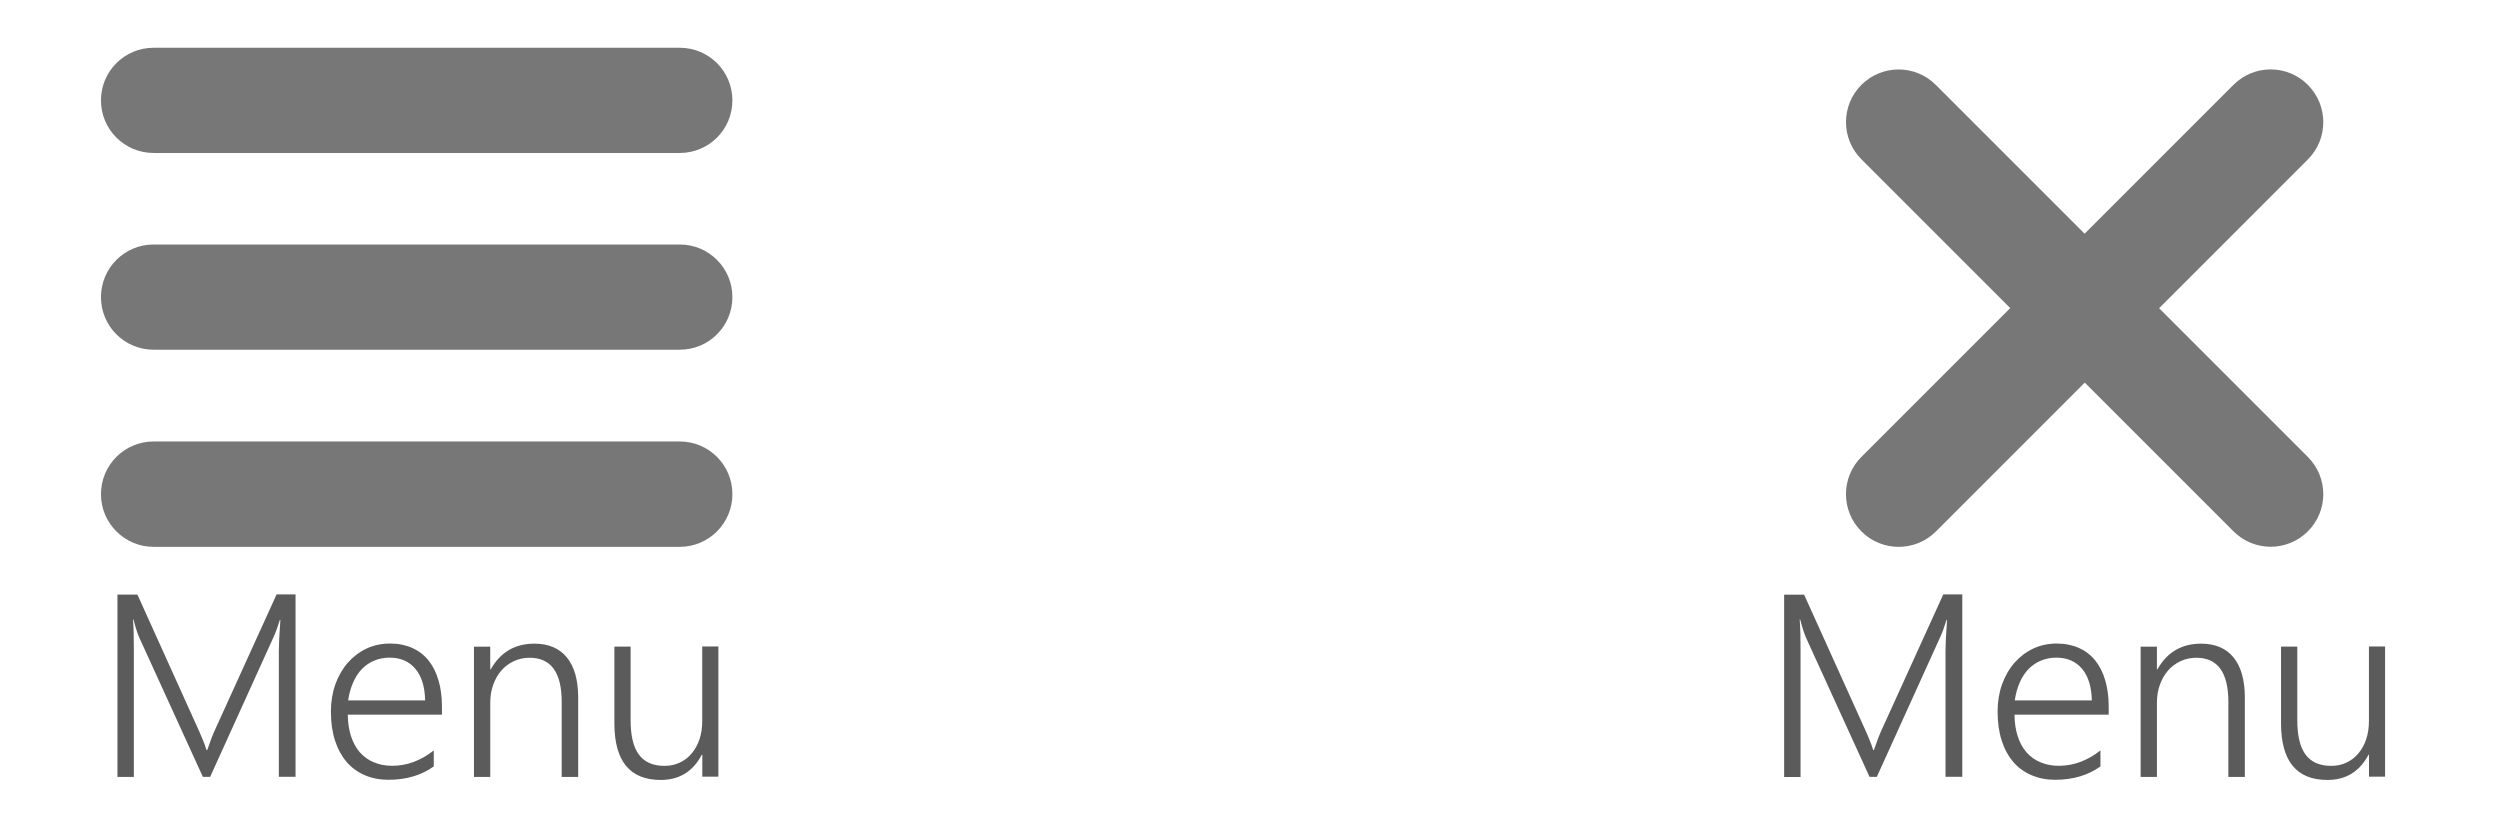 <svg xmlns="http://www.w3.org/2000/svg" width="96" height="32" viewBox="-0.167 0 96 32" enable-background="new -0.167 0 96 32"><path fill="none" d="M29.486 0c1.295 0 2.348 1.053 2.348 2.347v27.307c0 1.294-1.053 2.346-2.348 2.346H2.18C.888 32-.165 30.948-.165 29.652V2.347C-.166 1.053.887 0 2.18 0h27.306"/><path fill="#777" d="M27.957 3.854c0 1.118-.902 2.02-2.02 2.02H5.73c-1.116 0-2.02-.904-2.02-2.02s.904-2.02 2.02-2.02h20.207c1.118 0 2.02.904 2.02 2.02zm0 15.125c0 1.11-.902 2.02-2.02 2.02H5.73c-1.116 0-2.02-.91-2.02-2.02 0-1.12.904-2.026 2.02-2.026h20.207c1.117 0 2.02.904 2.02 2.02v.005zm0-7.57c0 1.117-.902 2.02-2.02 2.02H5.73c-1.116 0-2.02-.903-2.02-2.02 0-1.115.904-2.02 2.02-2.02h20.207c1.118 0 2.02.905 2.02 2.02z"/><path fill="#5B5B5B" d="M10.54 29.833V25c0-.248.02-.646.06-1.197h-.02c-.047.146-.09.273-.127.38-.04.11-.078.196-.11.268l-2.44 5.38h-.28L5.18 24.48c-.073-.165-.146-.395-.22-.69h-.02c.012.15.02.32.026.515.005.192.007.404.007.64v4.89h-.63v-7.002h.767L7.49 28.1c.05.11.096.22.143.34.047.11.09.233.13.363h.028l.126-.356c.038-.108.085-.227.14-.352l2.397-5.27h.728v7.003h-.64v.005zm2.648-2.388c.004.306.045.58.123.824.08.24.19.447.338.618.147.162.325.3.535.383.21.09.447.137.71.137.563 0 1.094-.197 1.596-.59v.614c-.48.343-1.06.513-1.74.513-.334 0-.64-.06-.912-.178s-.506-.287-.698-.51c-.192-.227-.34-.5-.444-.822-.104-.324-.156-.695-.156-1.113 0-.373.057-.72.17-1.04.115-.32.273-.595.475-.827.202-.23.44-.414.718-.547.277-.13.58-.195.91-.195.32 0 .605.06.853.17.248.112.455.272.623.48.166.208.294.462.382.762s.133.635.133 1.006v.313h-3.61l-.007.005zm2.97-.547c-.01-.52-.133-.926-.37-1.21-.24-.288-.57-.434-.99-.434-.21 0-.41.037-.59.112-.18.072-.34.184-.475.322-.14.145-.25.313-.34.52-.09.205-.157.436-.19.688h2.956v.002zm5.244 2.935v-2.88c0-1.13-.41-1.695-1.23-1.695-.22 0-.42.043-.605.13-.186.087-.346.205-.48.358-.134.152-.237.335-.313.544-.076.21-.115.438-.115.683v2.86h-.626v-5h.625v.87h.02c.37-.658.93-.987 1.675-.987.547 0 .965.18 1.25.532.287.354.432.867.432 1.538v3.047h-.635zm5.4 0v-.85h-.02c-.34.645-.864.967-1.577.967-1.188 0-1.78-.726-1.78-2.18v-2.94h.624v2.823c0 .6.104 1.04.32 1.326.212.286.538.43.98.43.212 0 .407-.04.585-.124.178-.082.332-.2.46-.354.128-.15.228-.332.3-.543.072-.215.105-.448.105-.704v-2.86h.62v5h-.626l.007.007z"/><path fill="none" d="M93.486 0c1.296 0 2.348 1.053 2.348 2.347v27.307c0 1.294-1.052 2.346-2.348 2.346H66.182c-1.295 0-2.348-1.052-2.348-2.348V2.347C63.834 1.053 64.887 0 66.182 0h27.304"/><path fill="#777" d="M88.455 20.403c-.79.79-2.066.79-2.856 0L71.31 6.116c-.788-.79-.788-2.067 0-2.856.79-.79 2.068-.79 2.857 0l14.288 14.288c.79.79.79 2.067 0 2.855zm.002-17.14c.785.785.79 2.067 0 2.857L74.17 20.41c-.79.788-2.072.784-2.857-.002-.792-.79-.793-2.07-.005-2.86l14.29-14.29c.79-.79 2.067-.79 2.857 0l.002.005z"/><path fill="#5B5B5B" d="M74.54 29.833V25c0-.248.02-.646.06-1.197h-.02c-.047.146-.09.273-.127.38-.04.11-.078.196-.11.268l-2.44 5.38h-.28l-2.442-5.35c-.07-.165-.145-.395-.22-.69h-.02c.013.15.02.32.026.515.005.192.007.404.007.64v4.89h-.63v-7.002h.767l2.38 5.267c.05.108.096.22.143.34.047.108.09.232.13.362h.028l.126-.356c.038-.108.085-.227.14-.352l2.397-5.27h.73v7.003h-.642v.006zm2.65-2.388c.003.306.044.58.122.824.078.24.19.447.336.618.147.162.326.3.535.383.21.09.447.137.71.137.564 0 1.095-.197 1.597-.59v.614c-.48.343-1.06.513-1.738.513-.335 0-.64-.06-.913-.178s-.507-.287-.7-.51c-.19-.227-.34-.5-.442-.822-.104-.324-.156-.695-.156-1.113 0-.373.057-.72.17-1.04.115-.32.273-.595.475-.827.203-.23.44-.414.72-.547.276-.13.58-.195.907-.195.32 0 .606.06.854.17.248.112.455.272.623.48.168.208.296.462.384.762s.133.635.133 1.006v.313h-3.61l-.008.005zm2.97-.547c-.012-.52-.135-.926-.37-1.21-.24-.288-.57-.434-.993-.434-.21 0-.408.037-.588.112-.18.072-.34.184-.478.322-.14.145-.25.313-.34.52-.09.205-.156.436-.19.688H80.16v.002zm5.242 2.935v-2.88c0-1.13-.41-1.695-1.23-1.695-.218 0-.42.043-.605.13-.185.087-.346.205-.48.358-.134.152-.237.335-.313.544-.076.21-.115.438-.115.683v2.86h-.626v-5h.625v.87h.02c.37-.658.93-.987 1.675-.987.547 0 .965.18 1.25.532.287.354.432.867.432 1.538v3.047h-.635zm5.4 0v-.85h-.02c-.34.645-.863.967-1.576.967-1.188 0-1.782-.726-1.782-2.18v-2.94h.625v2.823c0 .6.104 1.04.32 1.326.212.286.54.43.98.43.212 0 .407-.04.585-.124.178-.082.332-.2.46-.354.128-.15.23-.332.3-.543.072-.215.106-.448.106-.704v-2.86h.62v5h-.625l.007.007z"/></svg>